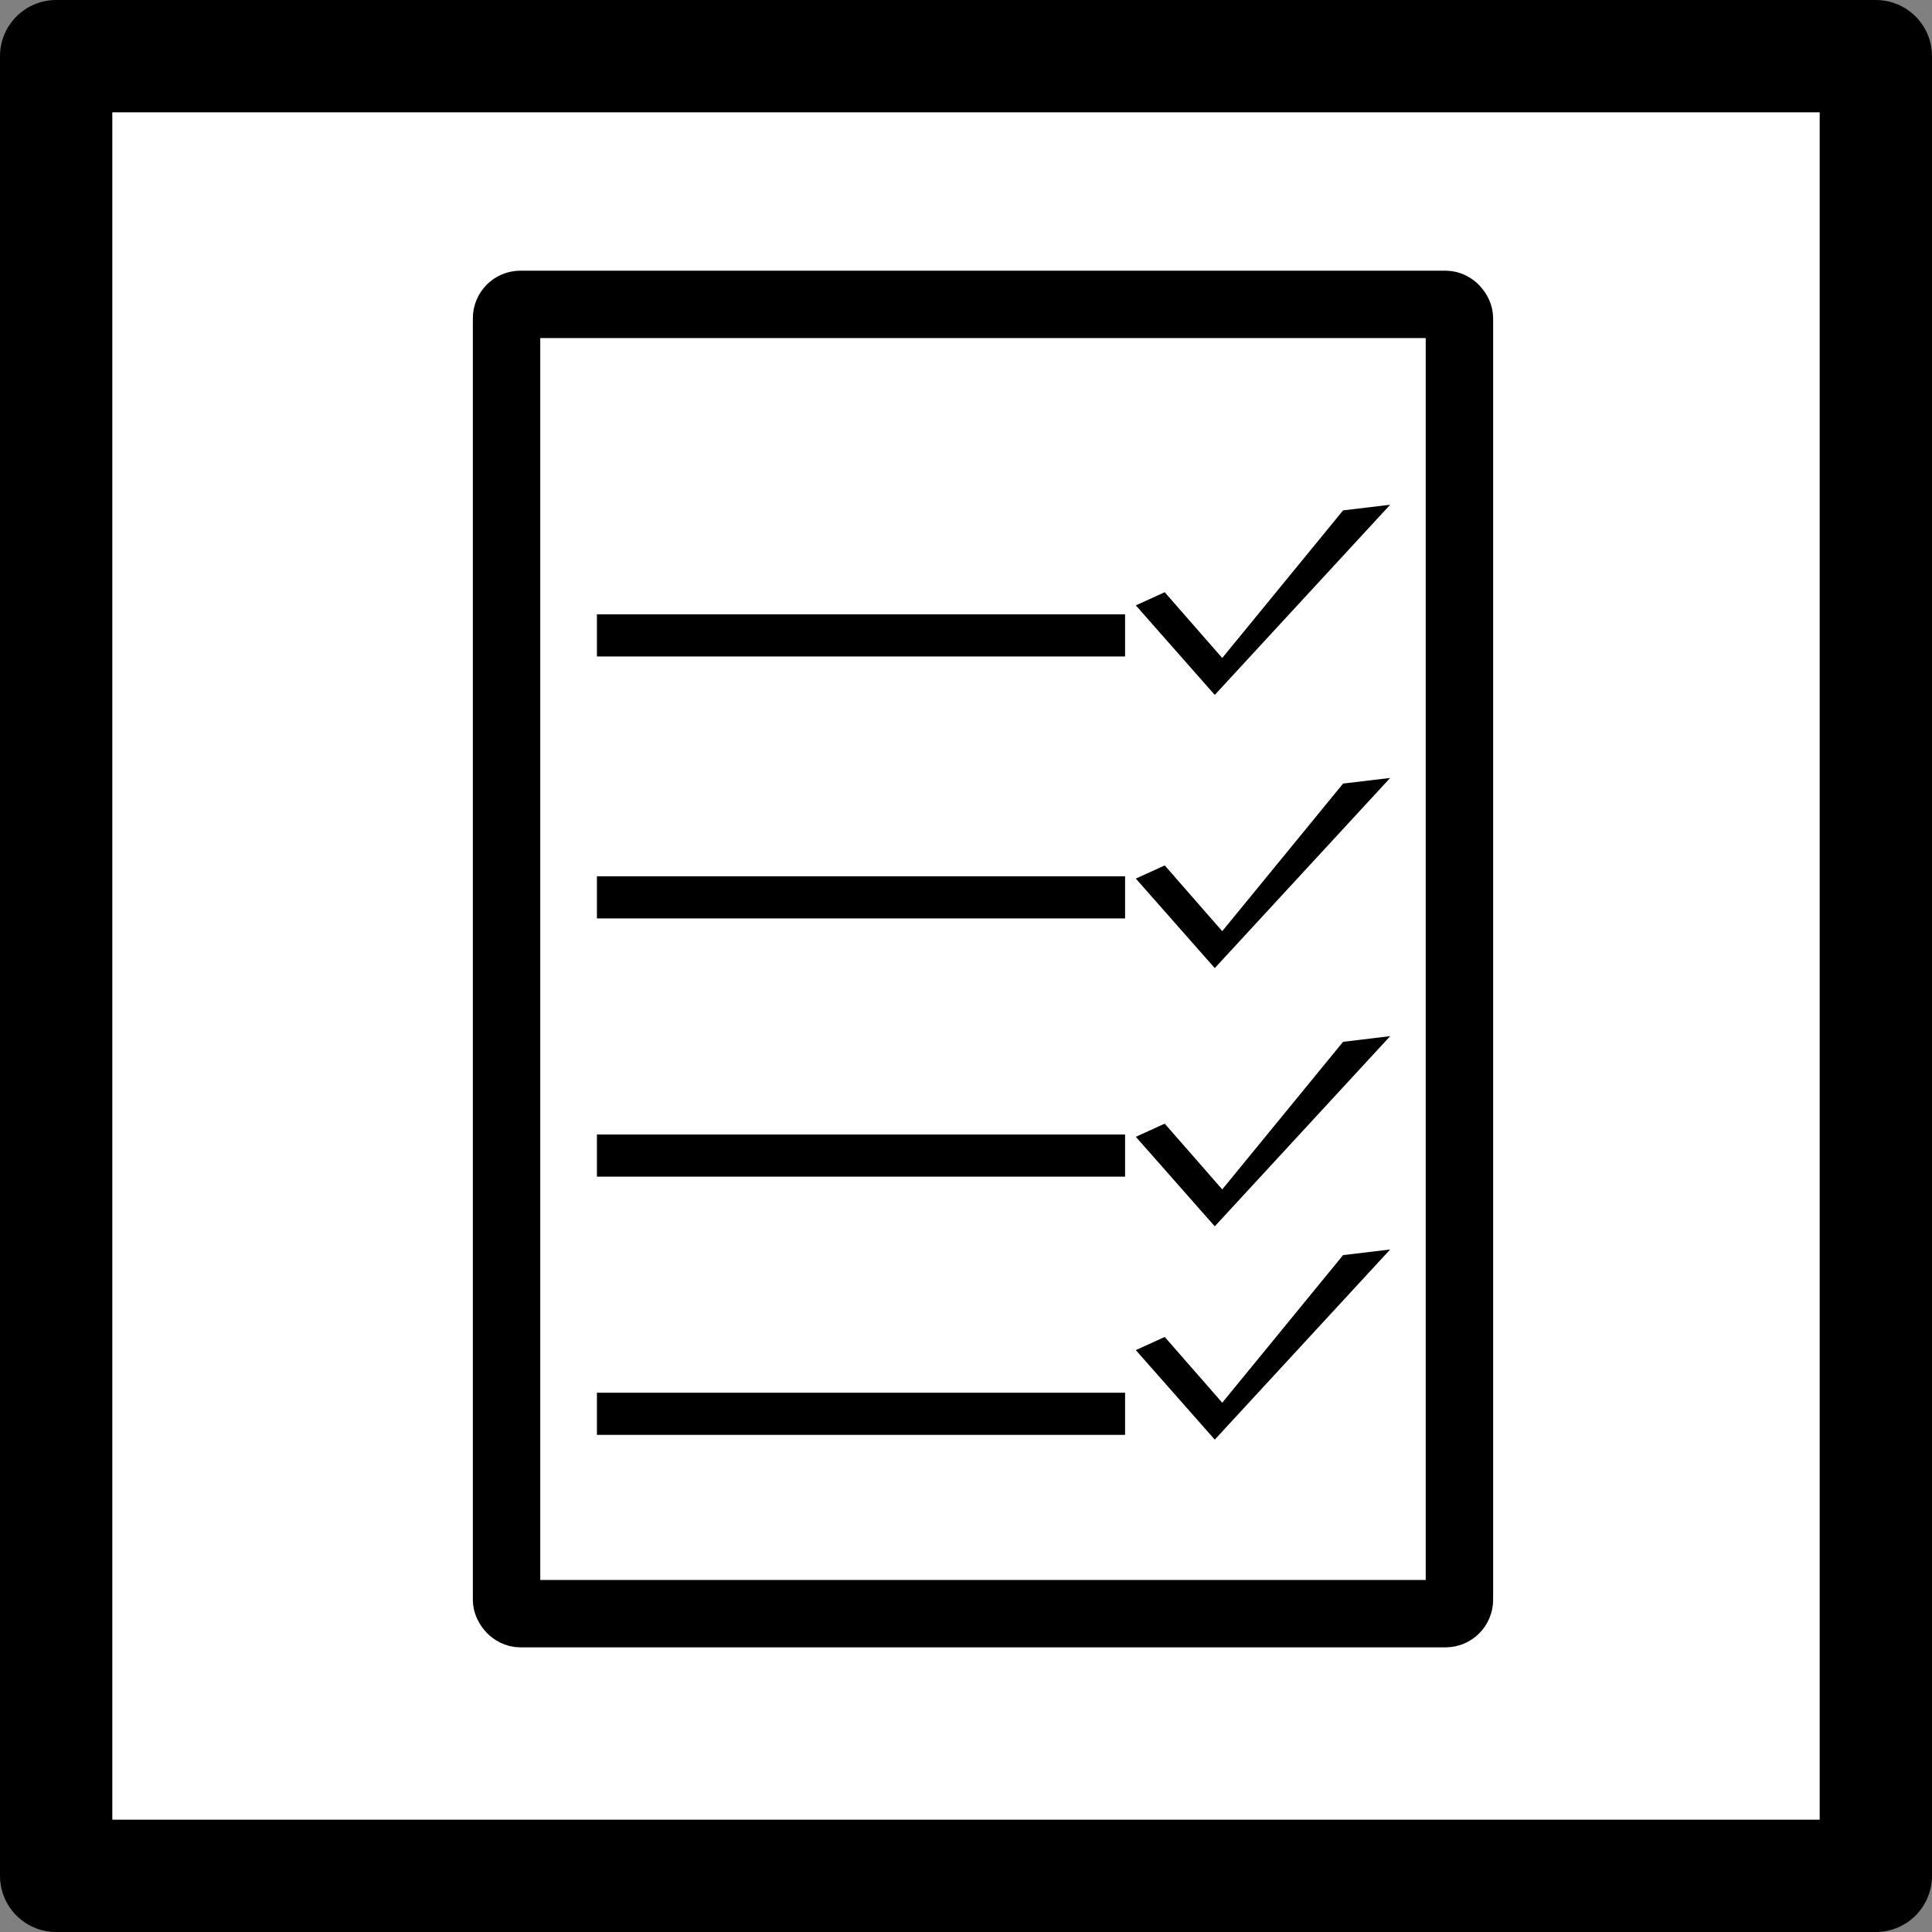 <?xml version="1.0" encoding="UTF-8" standalone="no"?>
<!-- Created with Inkscape (http://www.inkscape.org/) -->

<svg
   xmlns:dc="http://purl.org/dc/elements/1.1/"
   xmlns:cc="http://creativecommons.org/ns#"
   xmlns:rdf="http://www.w3.org/1999/02/22-rdf-syntax-ns#"
   xmlns:svg="http://www.w3.org/2000/svg"
   xmlns="http://www.w3.org/2000/svg"
   xmlns:sodipodi="http://sodipodi.sourceforge.net/DTD/sodipodi-0.dtd"
   xmlns:inkscape="http://www.inkscape.org/namespaces/inkscape"
   width="48.553mm"
   height="48.553mm"
   viewBox="0 0 172.037 172.037"
   id="svg2"
   version="1.1"
   inkscape:version="0.91 r13725"
   sodipodi:docname="test.svg">
  <rect x="0" y="0" width="172.037" height="172.037" fill="#808080" stroke="none"/>
  <defs
     id="defs4">
    <marker
       inkscape:stockid="Arrow2Mend"
       orient="auto"
       refY="0"
       refX="0"
       id="Arrow2Mend"
       style="overflow:visible"
       inkscape:isstock="true">
      <path
         id="path8265"
         style="fill:#000000;fill-opacity:1;fill-rule:evenodd;stroke:#000000;stroke-width:0.625;stroke-linejoin:round;stroke-opacity:1"
         d="M 8.719,4.034 -2.207,0.016 8.719,-4.002 c -1.745,2.372 -1.735,5.617 -6e-7,8.035 z"
         transform="scale(-0.6,-0.6)"
         inkscape:connector-curvature="0" />
    </marker>
  </defs>
  <sodipodi:namedview
     id="base"
     pagecolor="#ffffff"
     bordercolor="#666666"
     borderopacity="1.0"
     inkscape:pageopacity="0.0"
     inkscape:pageshadow="2"
     inkscape:zoom="0.7"
     inkscape:cx="4.15851"
     inkscape:cy="98.981772"
     inkscape:document-units="px"
     inkscape:current-layer="layer1"
     showgrid="false"
     inkscape:window-width="1920"
     inkscape:window-height="1017"
     inkscape:window-x="1912"
     inkscape:window-y="-8"
     inkscape:window-maximized="1" />
  <g
     inkscape:label="Layer 1"
     inkscape:groupmode="layer"
     id="layer1"
     transform="translate(-385.41,-354.915)">
    <rect
       style="fill:#ffffff;stroke:#000000;stroke-width:10;stroke-linecap:butt;stroke-linejoin:round;stroke-miterlimit:4;stroke-dasharray:none;stroke-dashoffset:0"
       id="rect8876"
       width="162.037"
       height="162.037"
       x="390.41"
       y="359.915"
       inkscape:export-xdpi="25.110897"
       inkscape:export-ydpi="25.110897"
       inkscape:export-filename="C:\Users\Admin\Dropbox\Website\Workflows\data\group24.png" />
    <rect
       style="opacity:1;fill:#ffffff;fill-opacity:1;stroke:#000000;stroke-width:6.003;stroke-miterlimit:4;stroke-dasharray:none;stroke-dashoffset:0;stroke-opacity:1"
       id="rect1489-6"
       width="84.849"
       height="116.585"
       x="430.517"
       y="382.019"
       ry="1.238"
       rx="1.238"
       inkscape:export-xdpi="25.110897"
       inkscape:export-ydpi="25.110897" />
    <path
       inkscape:export-ydpi="25.110897"
       inkscape:export-xdpi="25.110897"
       inkscape:export-filename="C:\Users\Admin\Dropbox\Saltise\Workflows\data\evaluate24.png"
       sodipodi:nodetypes="ccccccc"
       inkscape:connector-curvature="0"
       id="path4114-7-3-6"
       d="m 486.681,475.165 6.9,7.824 15.408,-16.705 -3.94,0.468 -10.802,13.193 -5.143,-5.881 z"
       style="fill:#000000;stroke:#000000;stroke-width:0.16px;stroke-linecap:butt;stroke-linejoin:miter;stroke-opacity:1" />
    <path
       style="fill:none;stroke:#000000;stroke-width:3.752;stroke-linecap:butt;stroke-linejoin:miter;stroke-miterlimit:4;stroke-dasharray:none;stroke-opacity:1"
       d="m 438.564,411.494 47.03,0"
       id="path1511-2-27"
       inkscape:connector-curvature="0"
       inkscape:export-xdpi="25.110897"
       inkscape:export-ydpi="25.110897" />
    <path
       inkscape:export-ydpi="25.110897"
       inkscape:export-xdpi="25.110897"
       inkscape:connector-curvature="0"
       id="path8908"
       d="m 438.564,434.821 47.03,0"
       style="fill:none;stroke:#000000;stroke-width:3.752;stroke-linecap:butt;stroke-linejoin:miter;stroke-miterlimit:4;stroke-dasharray:none;stroke-opacity:1" />
    <path
       style="fill:none;stroke:#000000;stroke-width:3.752;stroke-linecap:butt;stroke-linejoin:miter;stroke-miterlimit:4;stroke-dasharray:none;stroke-opacity:1"
       d="m 438.564,457.815 47.03,0"
       id="path8910"
       inkscape:connector-curvature="0"
       inkscape:export-xdpi="25.110897"
       inkscape:export-ydpi="25.110897" />
    <path
       inkscape:export-ydpi="25.110897"
       inkscape:export-xdpi="25.110897"
       inkscape:connector-curvature="0"
       id="path8912"
       d="m 438.564,480.808 47.03,0"
       style="fill:none;stroke:#000000;stroke-width:3.752;stroke-linecap:butt;stroke-linejoin:miter;stroke-miterlimit:4;stroke-dasharray:none;stroke-opacity:1" />
    <path
       style="fill:#000000;stroke:#000000;stroke-width:0.16px;stroke-linecap:butt;stroke-linejoin:miter;stroke-opacity:1"
       d="m 486.681,456.171 6.9,7.824 15.408,-16.705 -3.94,0.468 -10.802,13.193 -5.143,-5.881 z"
       id="path8914"
       inkscape:connector-curvature="0"
       sodipodi:nodetypes="ccccccc"
       inkscape:export-filename="C:\Users\Admin\Dropbox\Saltise\Workflows\data\evaluate24.png"
       inkscape:export-xdpi="25.110897"
       inkscape:export-ydpi="25.110897" />
    <path
       inkscape:export-ydpi="25.110897"
       inkscape:export-xdpi="25.110897"
       inkscape:export-filename="C:\Users\Admin\Dropbox\Saltise\Workflows\data\evaluate24.png"
       sodipodi:nodetypes="ccccccc"
       inkscape:connector-curvature="0"
       id="path8916"
       d="m 486.681,433.177 6.9,7.824 15.408,-16.705 -3.94,0.468 -10.802,13.193 -5.143,-5.881 z"
       style="fill:#000000;stroke:#000000;stroke-width:0.16px;stroke-linecap:butt;stroke-linejoin:miter;stroke-opacity:1" />
    <path
       style="fill:#000000;stroke:#000000;stroke-width:0.16px;stroke-linecap:butt;stroke-linejoin:miter;stroke-opacity:1"
       d="m 486.681,408.85 6.9,7.824 15.408,-16.705 -3.94,0.468 -10.802,13.193 -5.143,-5.881 z"
       id="path8918"
       inkscape:connector-curvature="0"
       sodipodi:nodetypes="ccccccc"
       inkscape:export-filename="C:\Users\Admin\Dropbox\Saltise\Workflows\data\evaluate24.png"
       inkscape:export-xdpi="25.110897"
       inkscape:export-ydpi="25.110897" />
  </g>
</svg>
